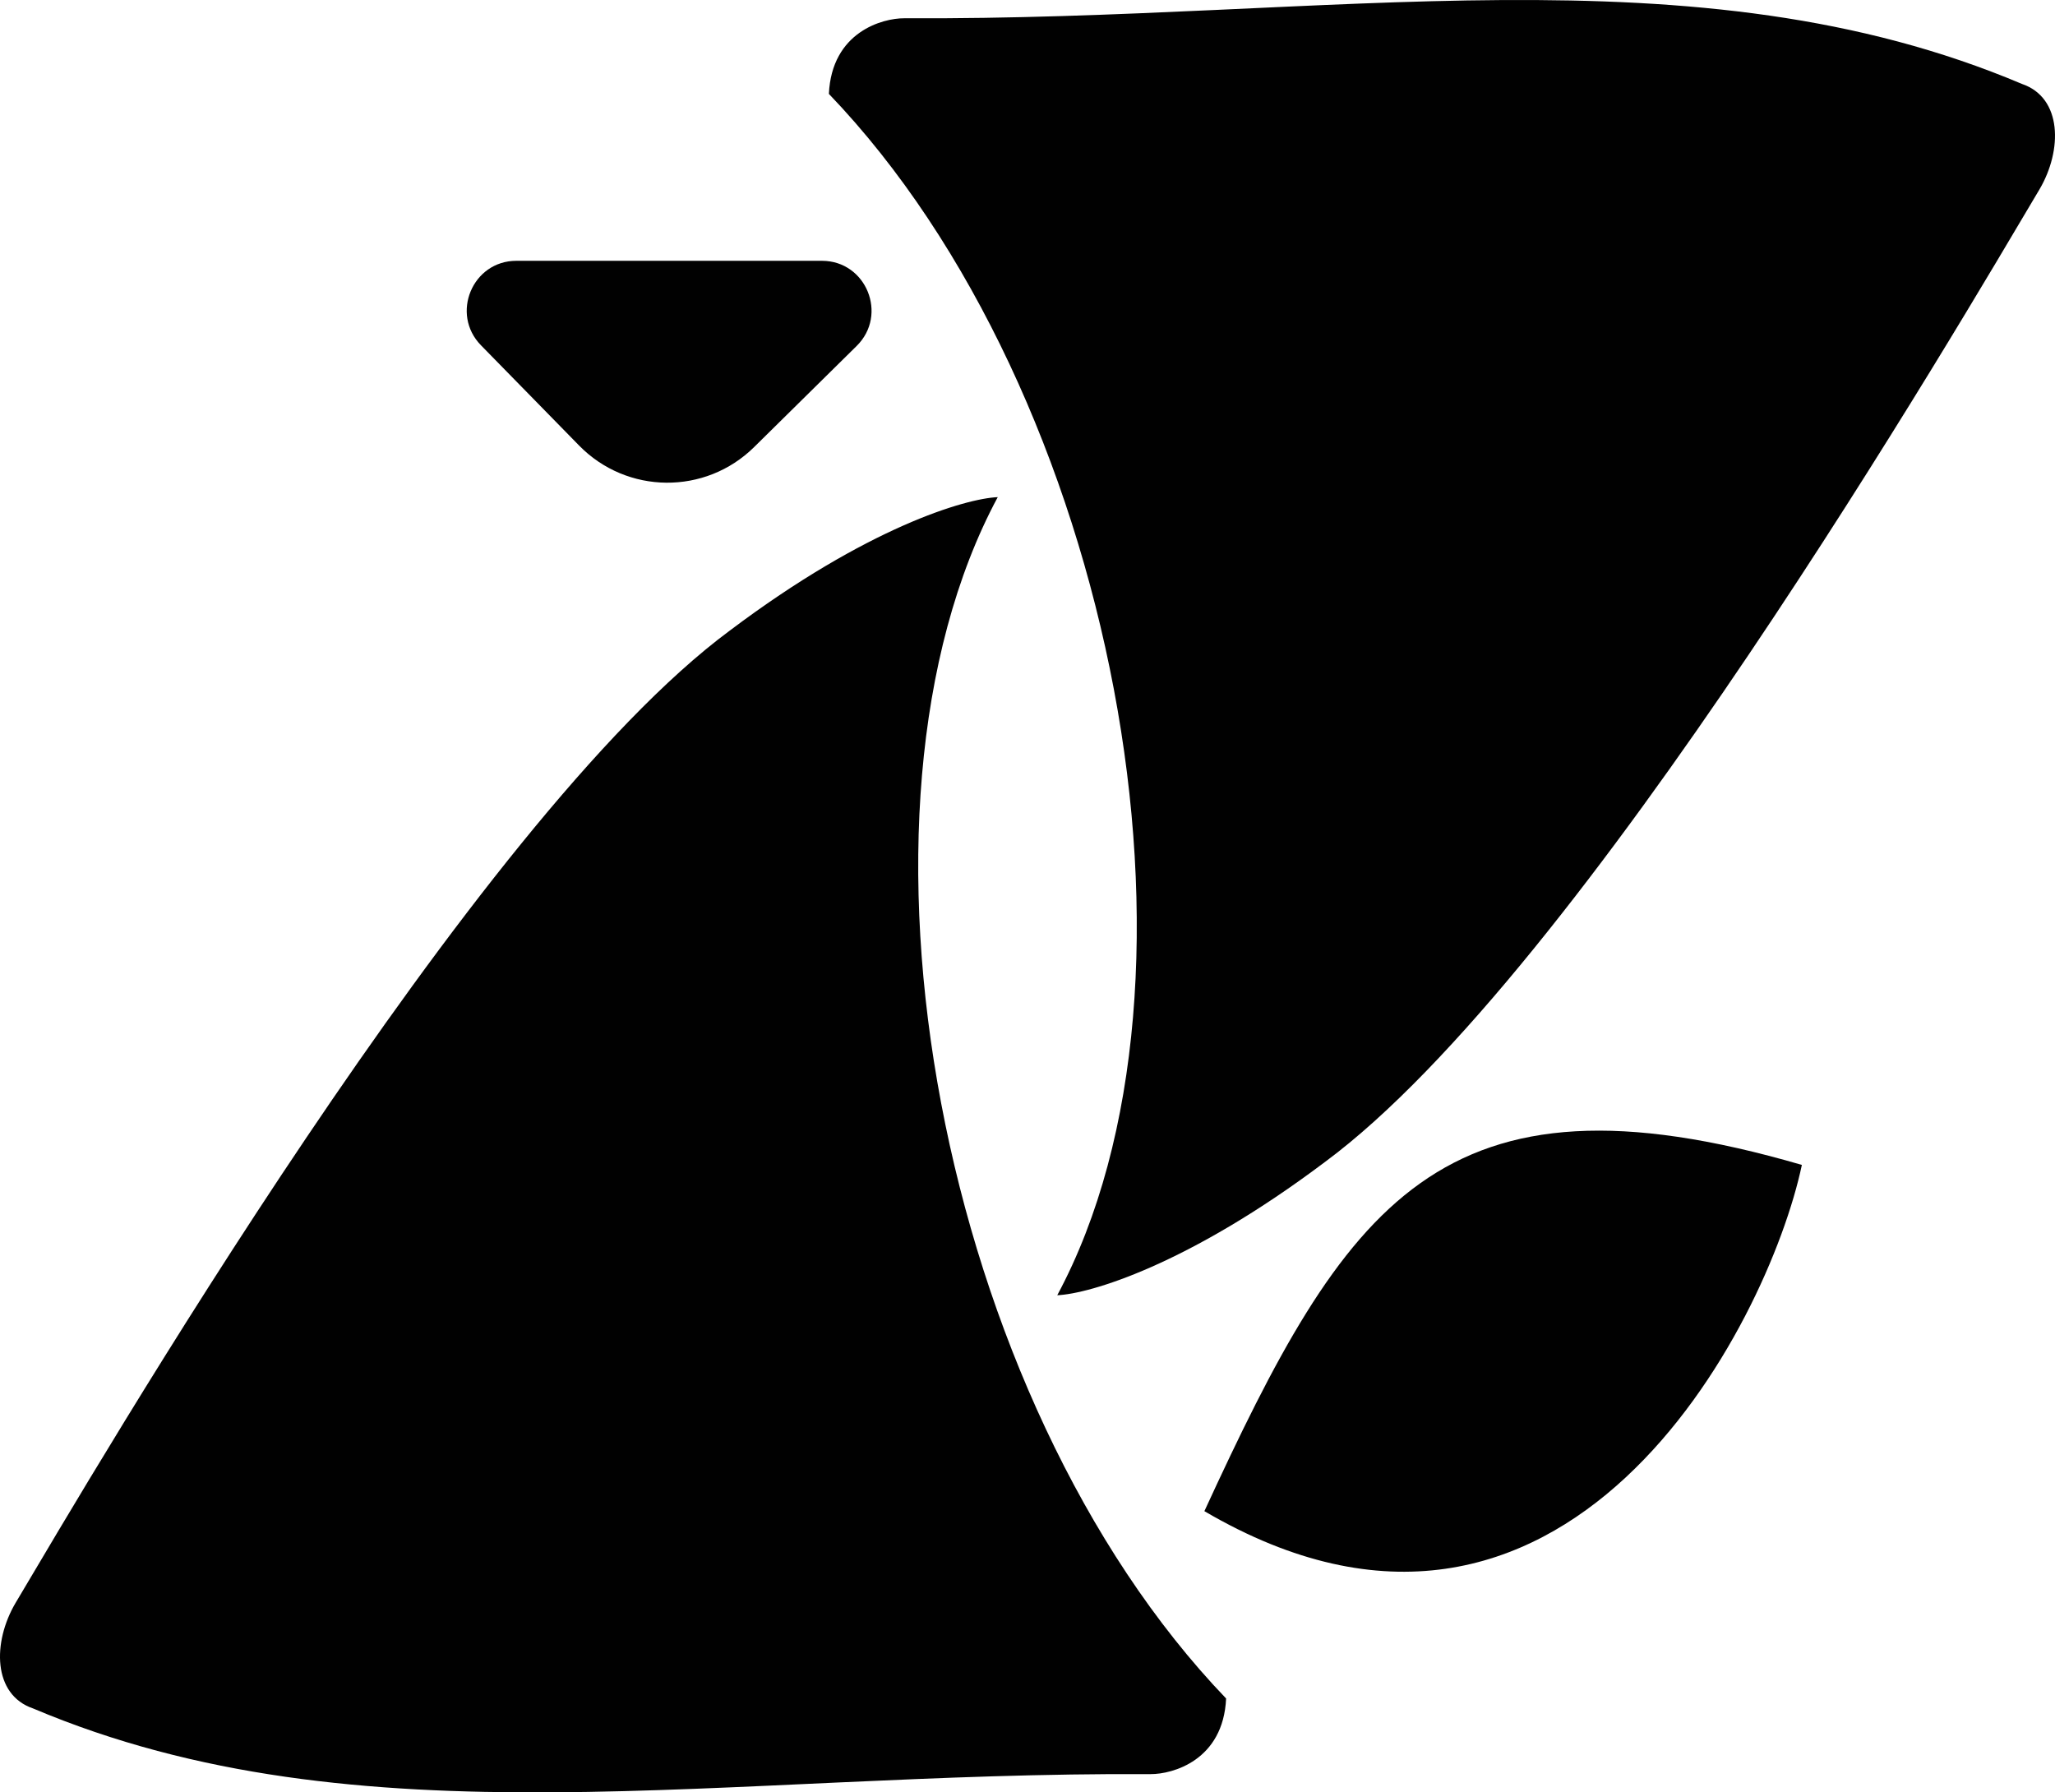<svg width="133" height="116" viewBox="0 0 133 116" fill="none" xmlns="http://www.w3.org/2000/svg">
<path d="M131.995 12.258C126.825 20.954 102.357 62.922 85.763 75.193C76.871 81.889 70.5 83.738 68.426 83.826C79.33 63.529 72.214 25.436 53.646 6.076C53.829 2.065 57.121 1.175 58.522 1.182C86.333 1.327 109.69 -3.522 130.86 5.432C133.471 6.318 133.495 9.712 131.995 12.258Z" fill="#010101"/>
<path d="M1.005 103.742C6.175 95.046 30.643 53.078 47.237 40.807C56.129 34.111 62.5 32.262 64.574 32.174C53.67 52.471 60.786 90.564 79.354 109.924C79.171 113.935 75.879 114.825 74.478 114.818C46.667 114.673 23.31 119.522 2.14 110.568C-0.471 109.682 -0.495 106.288 1.005 103.742Z" fill="#010101"/>
<path d="M116.617 75.392C114.43 85.742 101.303 111.493 77.948 97.8C87.104 77.929 93.147 68.557 116.617 75.392Z" fill="#010101"/>
<path d="M53.196 16.879H33.418C30.576 16.879 29.14 20.316 31.132 22.35L37.478 28.833C40.579 32.002 45.653 32.047 48.809 28.933L55.443 22.39C57.488 20.372 56.065 16.879 53.196 16.879Z" fill="#010101"/>
</svg>
